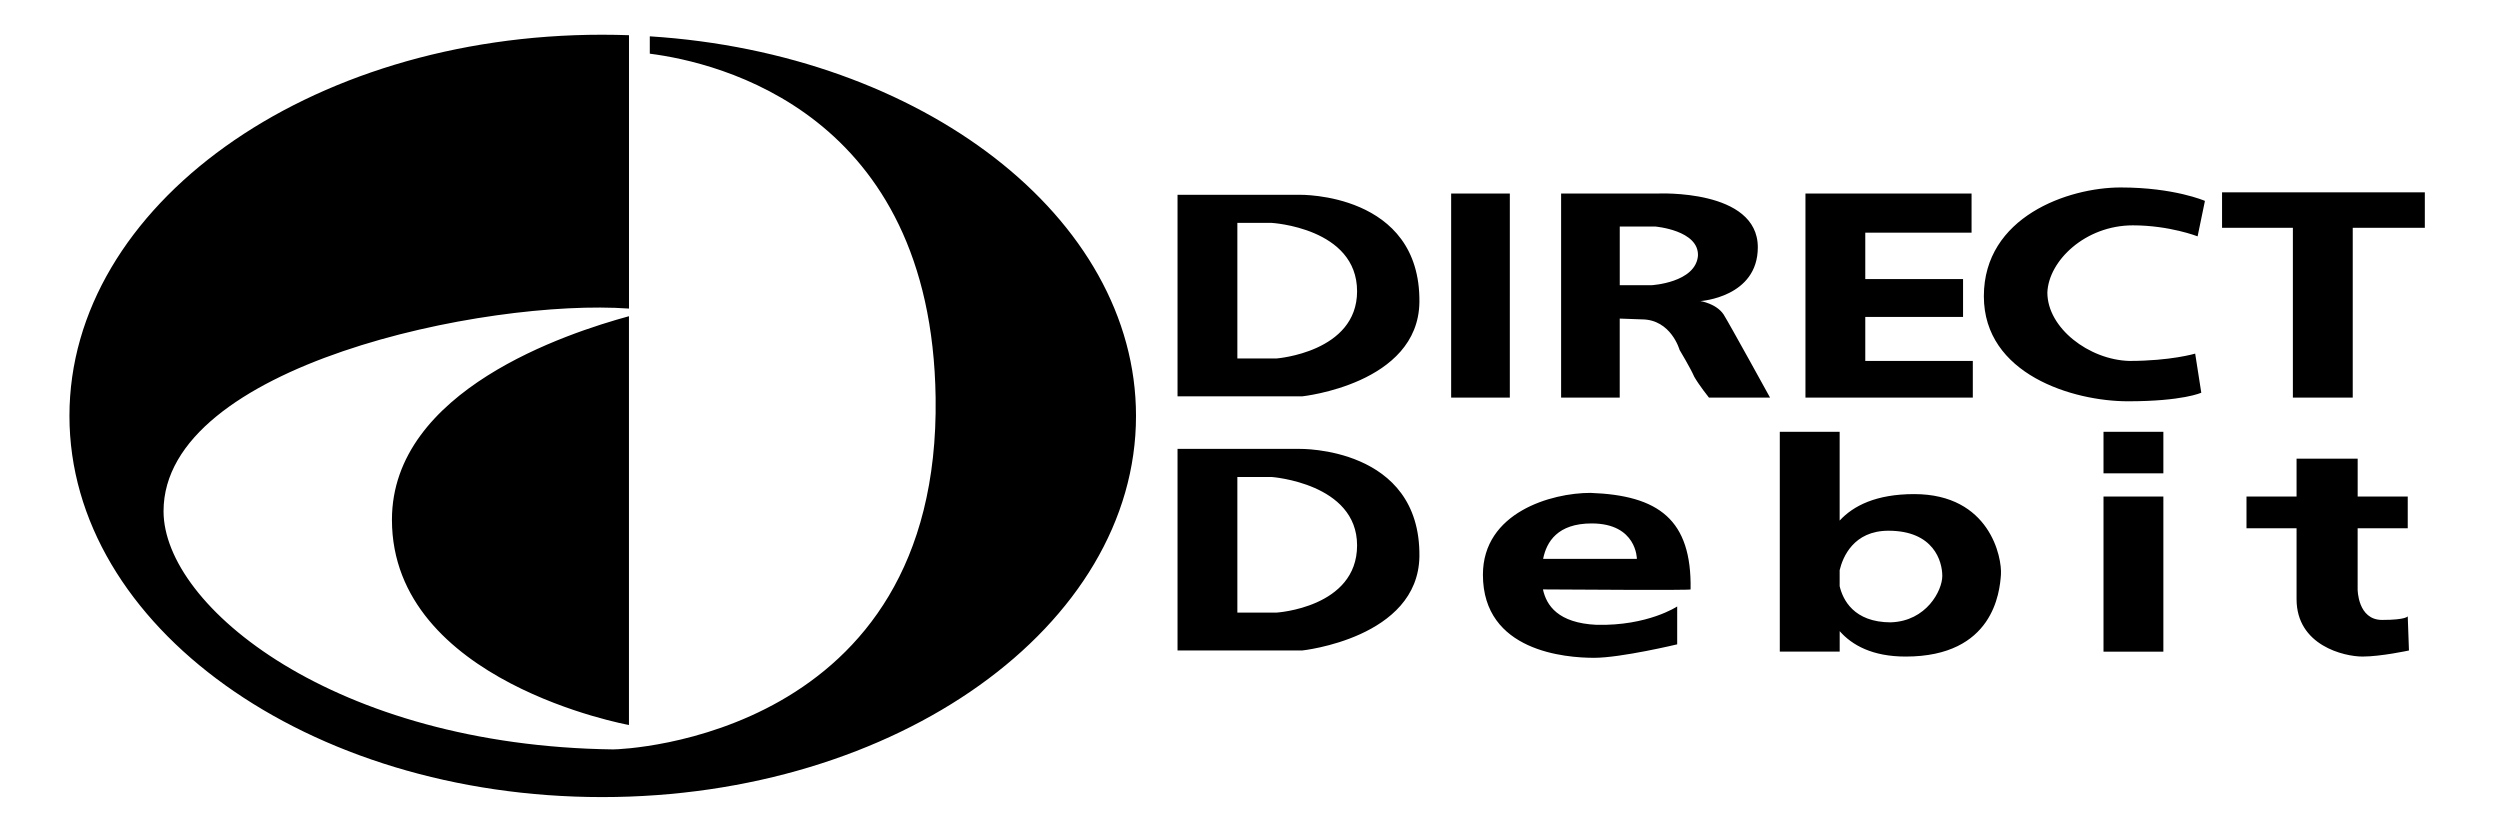 <svg
  width="100%"
  height="100%"
  viewBox="0 0 72 24"
  fill="none"
  xmlns="http://www.w3.org/2000/svg"
>
  <path
    fillRule="evenodd"
    clipRule="evenodd"
    d="M33.912 5.61h3.518s3.484-.07 3.449 3.095c-.035 2.358-3.378 2.71-3.378 2.71h-3.588V5.609zm10.525 11.365c.1.46.432.968 1.544 1.02 1.477.035 2.322-.529 2.322-.529v1.091s-1.619.388-2.393.388c-.81 0-3.202-.177-3.202-2.393 0-1.794 1.97-2.357 3.096-2.357 1.97.07 2.92.774 2.885 2.78 0 .028-3.242.007-4.252 0zm.005-.88h2.7s0-1.02-1.302-1.02c-.98 0-1.3.527-1.398 1.02zm8.54-1.102c.39-.424 1.046-.763 2.146-.763 2.182 0 2.534 1.83 2.499 2.322-.035.492-.211 2.357-2.744 2.357-.957 0-1.543-.327-1.9-.732v.59h-1.725v-6.332h1.724v2.558zm1.478 2.93c1.02-.035 1.478-.914 1.478-1.336 0-.422-.247-1.302-1.549-1.302-1.01 0-1.318.763-1.407 1.136v.46c.089.38.398 1.043 1.478 1.043zm14.883-.175l.035.986s-.81.175-1.337.175c-.527 0-1.9-.316-1.9-1.654v-2.04h-1.442V14.3h1.442v-1.09h1.76v1.09h1.442v.915H67.9v1.76s0 .879.704.879.74-.106.74-.106zM63.995 6.56h2.04v4.89h1.724V6.56h2.076V5.54h-5.84v1.02zm-.704.247l.211-1.021s-.88-.387-2.427-.387c-1.513 0-3.94.845-3.94 3.132 0 2.252 2.568 3.026 4.15 3.026 1.584 0 2.112-.247 2.112-.247l-.176-1.126s-.704.211-1.9.211c-1.161-.035-2.357-.95-2.357-1.97.035-.914 1.09-1.935 2.463-1.935 1.055 0 1.864.317 1.864.317zM47.739 5.574s2.886-.14 2.886 1.548c0 1.443-1.654 1.549-1.654 1.549s.458.07.669.386c.176.282 1.337 2.393 1.337 2.393h-1.76s-.281-.352-.422-.598c-.106-.246-.423-.774-.423-.774s-.245-.88-1.09-.88l-.634-.023v2.275H44.96V5.574h2.78zm-1.09 2.64h.915s1.266-.071 1.337-.845c.035-.74-1.231-.845-1.231-.845h-1.021v1.69zm7.072.914h2.815v-1.09H53.72V6.7h3.061V5.574h-4.784v5.876h4.82v-1.056H53.72V9.128zm6.86 4.503h1.724v-1.196h-1.724v1.196zm0 5.137h1.724V14.3h-1.724v4.468zM41.794 11.45h1.689V5.574h-1.69v5.876zm-7.882 1.478h3.518s3.484-.071 3.449 3.096c-.035 2.357-3.378 2.71-3.378 2.71h-3.588v-5.806zm1.724 4.715h1.126s2.322-.141 2.322-1.936c0-1.794-2.463-1.97-2.463-1.97h-.985v3.906zm0-7.319h1.126s2.322-.176 2.322-1.935c0-1.83-2.463-1.97-2.463-1.97h-.985v3.905zM18.114 9.107V20.88s-6.826-1.232-6.826-5.911c0-3.732 5.053-5.377 6.826-5.862zm0-.22C14.012 8.592 4.71 10.515 4.71 14.723c0 2.744 4.926 6.755 12.948 6.86.316 0 9.429-.351 9.288-10.132-.118-8.216-6.266-9.654-8.232-9.905v-.5c7.838.497 14.003 5.21 14.003 10.932 0 6.052-6.896 10.978-15.376 10.978C8.861 22.955 2 18.029 2 11.977 2 5.926 8.86 1 17.34 1c.26 0 .518.005.775.014v7.874z"
    fill="currentColor"
  />
</svg>
